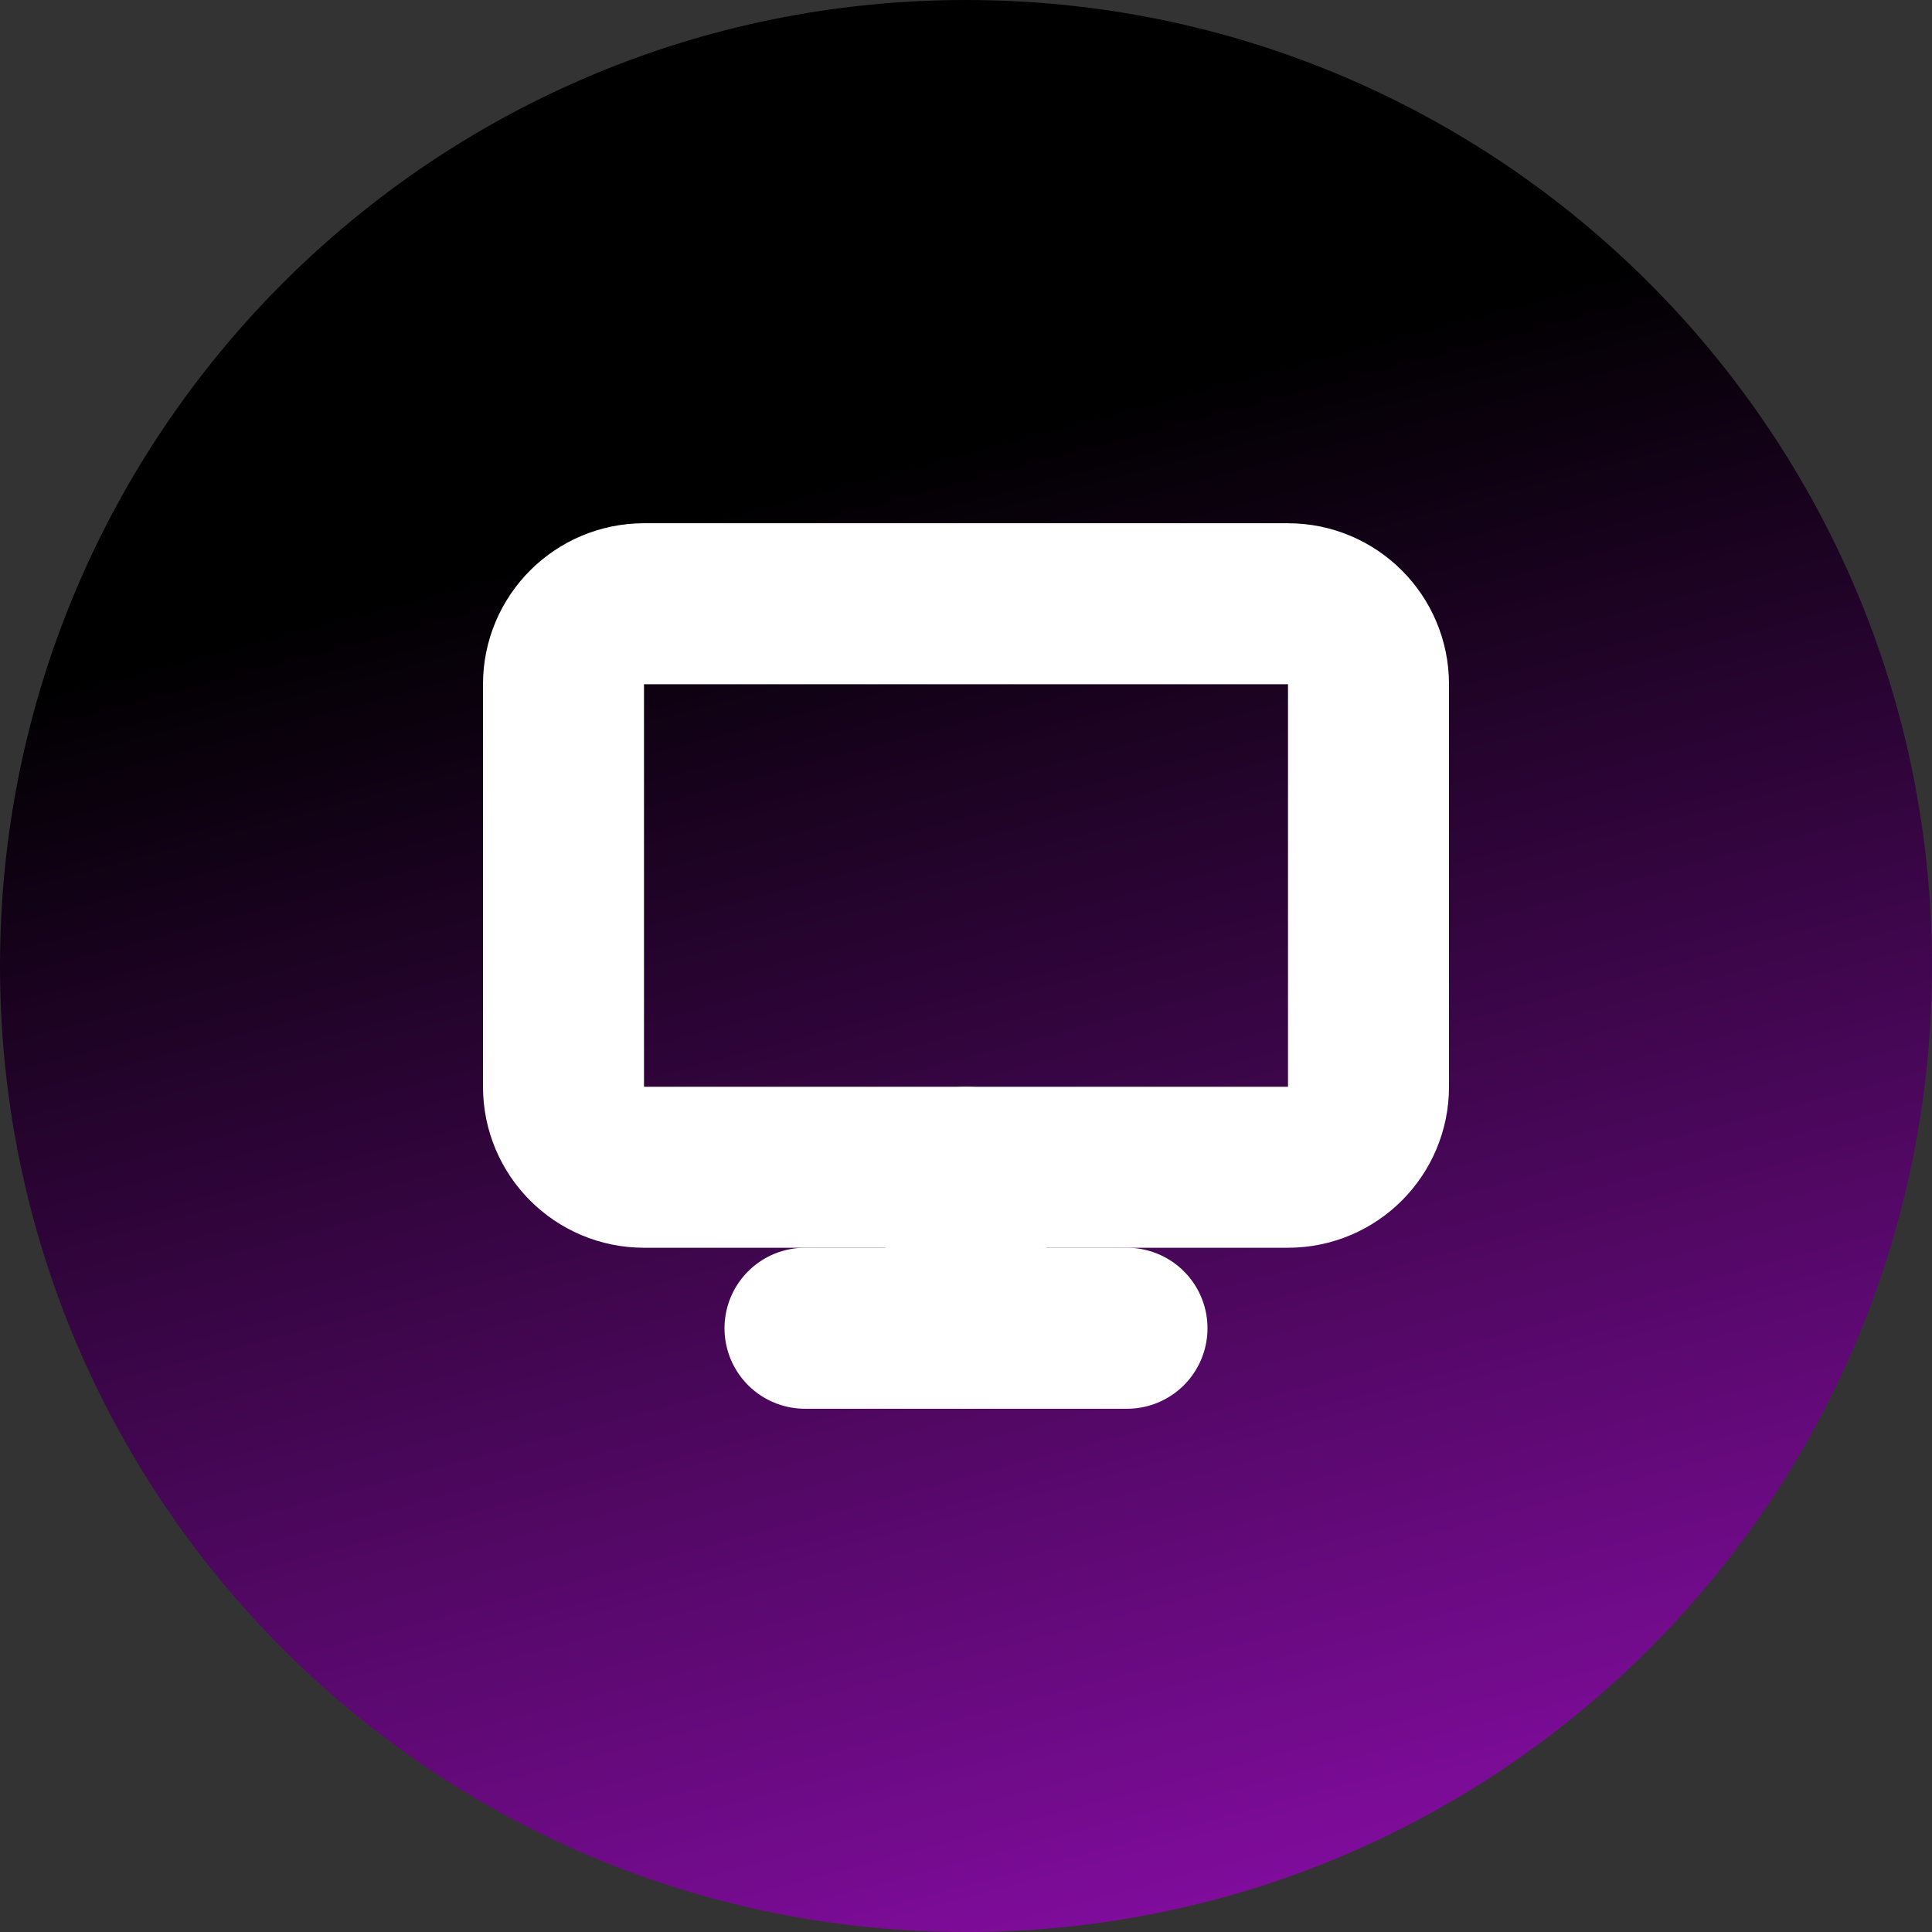 <svg width="24" height="24" viewBox="0 0 24 24" fill="none" xmlns="http://www.w3.org/2000/svg">
<rect x="0" y="0" width="24" height="24" fill="#333333" stroke="none"/>
<g clip-path="url(#clip0_942_530)">
<path d="M12 24C18.627 24 24 18.627 24 12C24 5.373 18.627 0 12 0C5.373 0 0 5.373 0 12C0 18.627 5.373 24 12 24Z" fill="url(#paint0_linear_942_530)"/>
<g clip-path="url(#clip1_942_530)">
<path d="M16 7.5H8C7.448 7.5 7 7.948 7 8.5V13.5C7 14.052 7.448 14.5 8 14.5H16C16.552 14.5 17 14.052 17 13.5V8.5C17 7.948 16.552 7.5 16 7.5Z" stroke="white" stroke-width="2" stroke-linecap="round" stroke-linejoin="round"/>
<path d="M10 16.5H14" stroke="white" stroke-width="2" stroke-linecap="round" stroke-linejoin="round"/>
<path d="M12 14.5V16.5" stroke="white" stroke-width="2" stroke-linecap="round" stroke-linejoin="round"/>
</g>
</g>
<defs>
<linearGradient id="paint0_linear_942_530" x1="12" y1="-1.49008e-08" x2="20" y2="30" gradientUnits="userSpaceOnUse">
<stop offset="0.17"/>
<stop offset="1" stop-color="#B311DB"/>
</linearGradient>
<clipPath id="clip0_942_530">
<rect width="24" height="24" fill="white"/>
</clipPath>
<clipPath id="clip1_942_530">
<rect width="12" height="12" fill="white" transform="translate(6 6)"/>
</clipPath>
</defs>
</svg>
